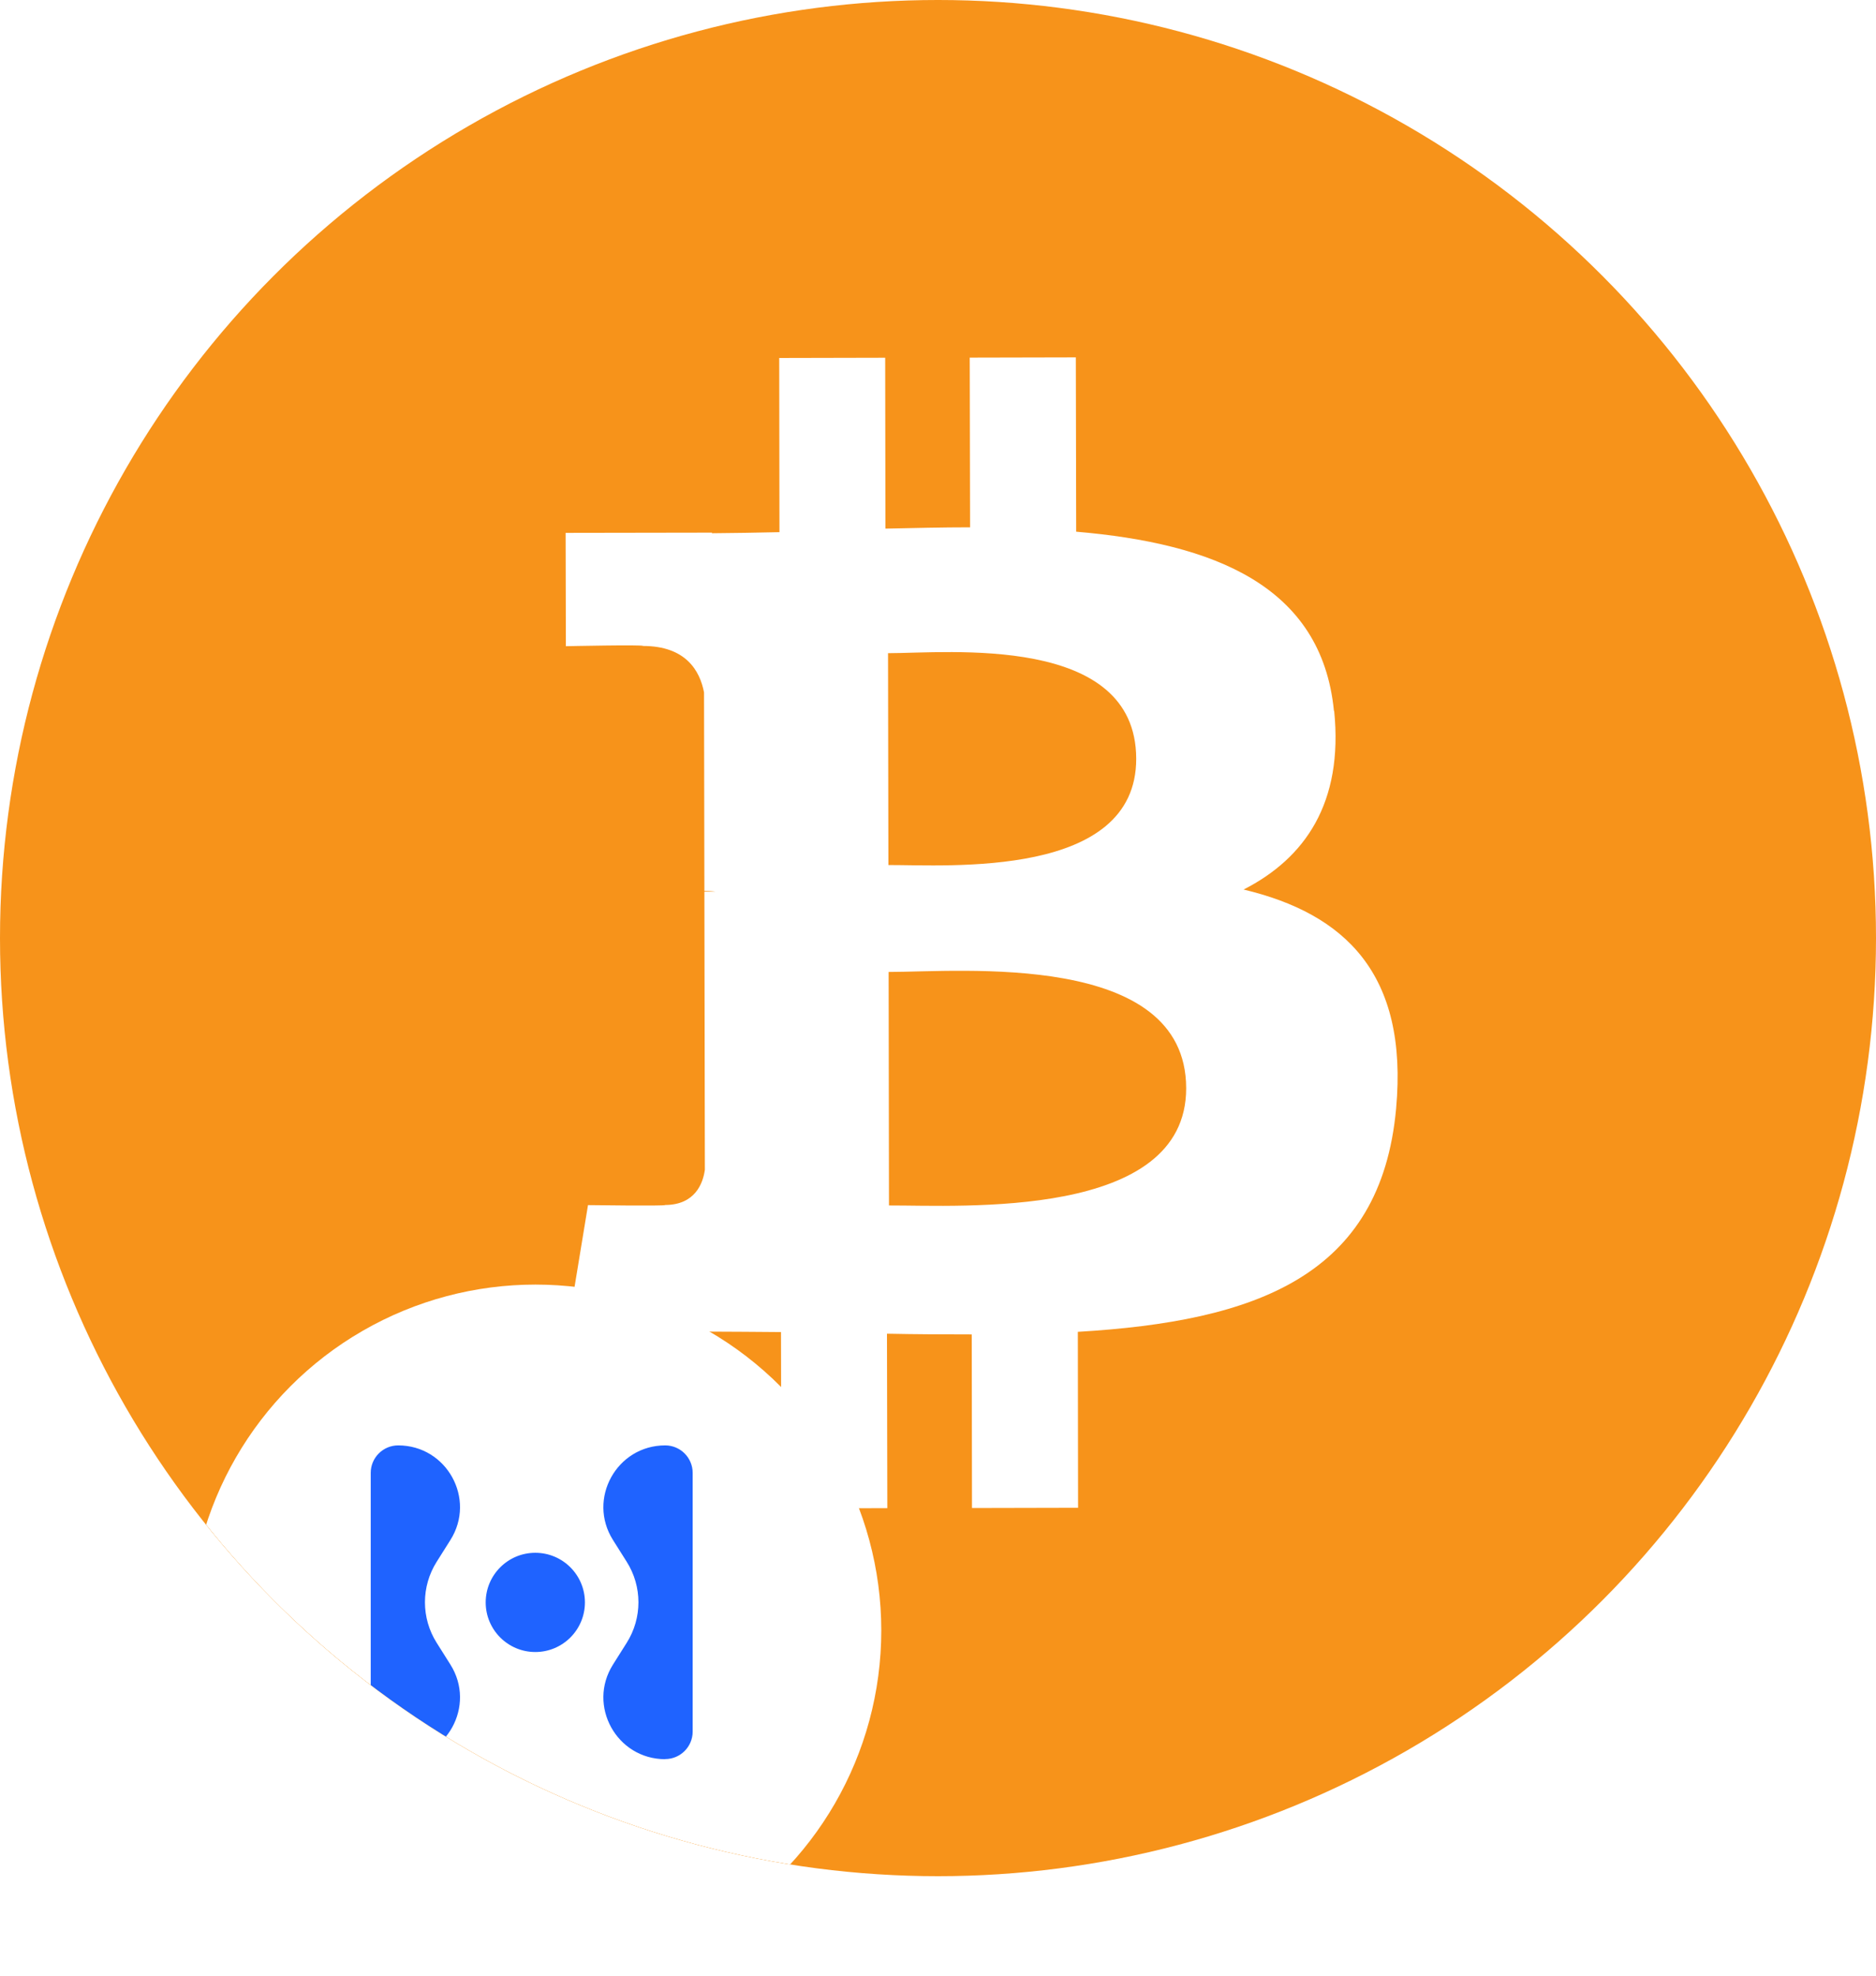 <?xml version="1.0" encoding="UTF-8"?><svg id="Layer_2" xmlns="http://www.w3.org/2000/svg" xmlns:xlink="http://www.w3.org/1999/xlink" viewBox="0 0 158.44 166.89"><defs><style>.cls-1{fill:#1f63ff;}.cls-2{fill:#fff;}.cls-3{filter:url(#drop-shadow-1);}.cls-4{fill:#f7931a;}.cls-5{clip-path:url(#clippath);}.cls-6{fill:none;}</style><clipPath id="clippath"><circle class="cls-6" cx="79.22" cy="79.22" r="79.22"/></clipPath><filter id="drop-shadow-1" filterUnits="userSpaceOnUse"><feOffset dx="0" dy="0"/><feGaussianBlur result="blur" stdDeviation="1.44"/><feFlood flood-color="#000" flood-opacity=".2"/><feComposite in2="blur" operator="in"/><feComposite in="SourceGraphic"/></filter></defs><g id="Layer_4"><g><circle class="cls-4" cx="79.22" cy="79.22" r="79.22"/><path class="cls-2" d="M112.66,60.04c-1.04-10.61-10.2-14.15-21.77-15.14l-.03-14.72-8.96,.02,.03,14.33c-2.36,0-4.76,.06-7.15,.11l-.02-14.43-8.95,.02,.02,14.71c-1.94,.04-3.84,.08-5.7,.09v-.05s-12.36,.02-12.36,.02l.02,9.57s6.62-.14,6.51-.02c3.63,0,4.81,2.1,5.16,3.92l.03,16.77c.25,0,.58,.01,.95,.06-.3,0-.62,0-.95,0l.04,23.49c-.16,1.14-.82,2.96-3.36,2.97,.12,.1-6.51,.01-6.51,.01l-1.76,10.7,11.66-.02c2.17,0,4.3,.03,6.4,.04l.03,14.89,8.95-.02-.03-14.73c2.46,.05,4.83,.06,7.16,.06l.02,14.66,8.96-.02-.02-14.86c15.06-.89,25.59-4.7,26.88-18.85,1.04-11.39-4.33-16.46-12.88-18.5,5.19-2.65,8.43-7.32,7.65-15.08h0s0,0,0,0Zm-12.48,31.85c.02,11.12-19.02,9.89-25.1,9.91l-.03-19.72c6.07,0,25.11-1.79,25.13,9.81h0Zm-4.22-27.82c.02,10.12-15.87,8.97-20.93,8.98l-.03-17.89c5.06,0,20.94-1.65,20.96,8.91h0Z"/><g class="cls-5"><g class="cls-3"><circle class="cls-2" cx="45.22" cy="137.69" r="29.21"/><g><g><path class="cls-1" d="M56.18,148.56h0c-4.1,0-6.6-4.52-4.41-7.99l1.16-1.84c1.32-2.09,1.32-4.75,0-6.84l-1.16-1.84c-2.19-3.47,.31-7.99,4.41-7.99h0c1.28,0,2.32,1.04,2.32,2.32v21.85c0,1.28-1.04,2.32-2.32,2.32Z"/><path class="cls-1" d="M33.63,148.56h0c4.1,0,6.6-4.52,4.41-7.99l-1.16-1.84c-1.32-2.09-1.32-4.75,0-6.84l1.16-1.84c2.19-3.47-.31-7.99-4.41-7.99h0c-1.28,0-2.32,1.04-2.32,2.32v21.85c0,1.28,1.04,2.32,2.32,2.32Z"/></g><circle class="cls-1" cx="45.21" cy="135.32" r="4.19"/></g></g></g></g></g></svg>
